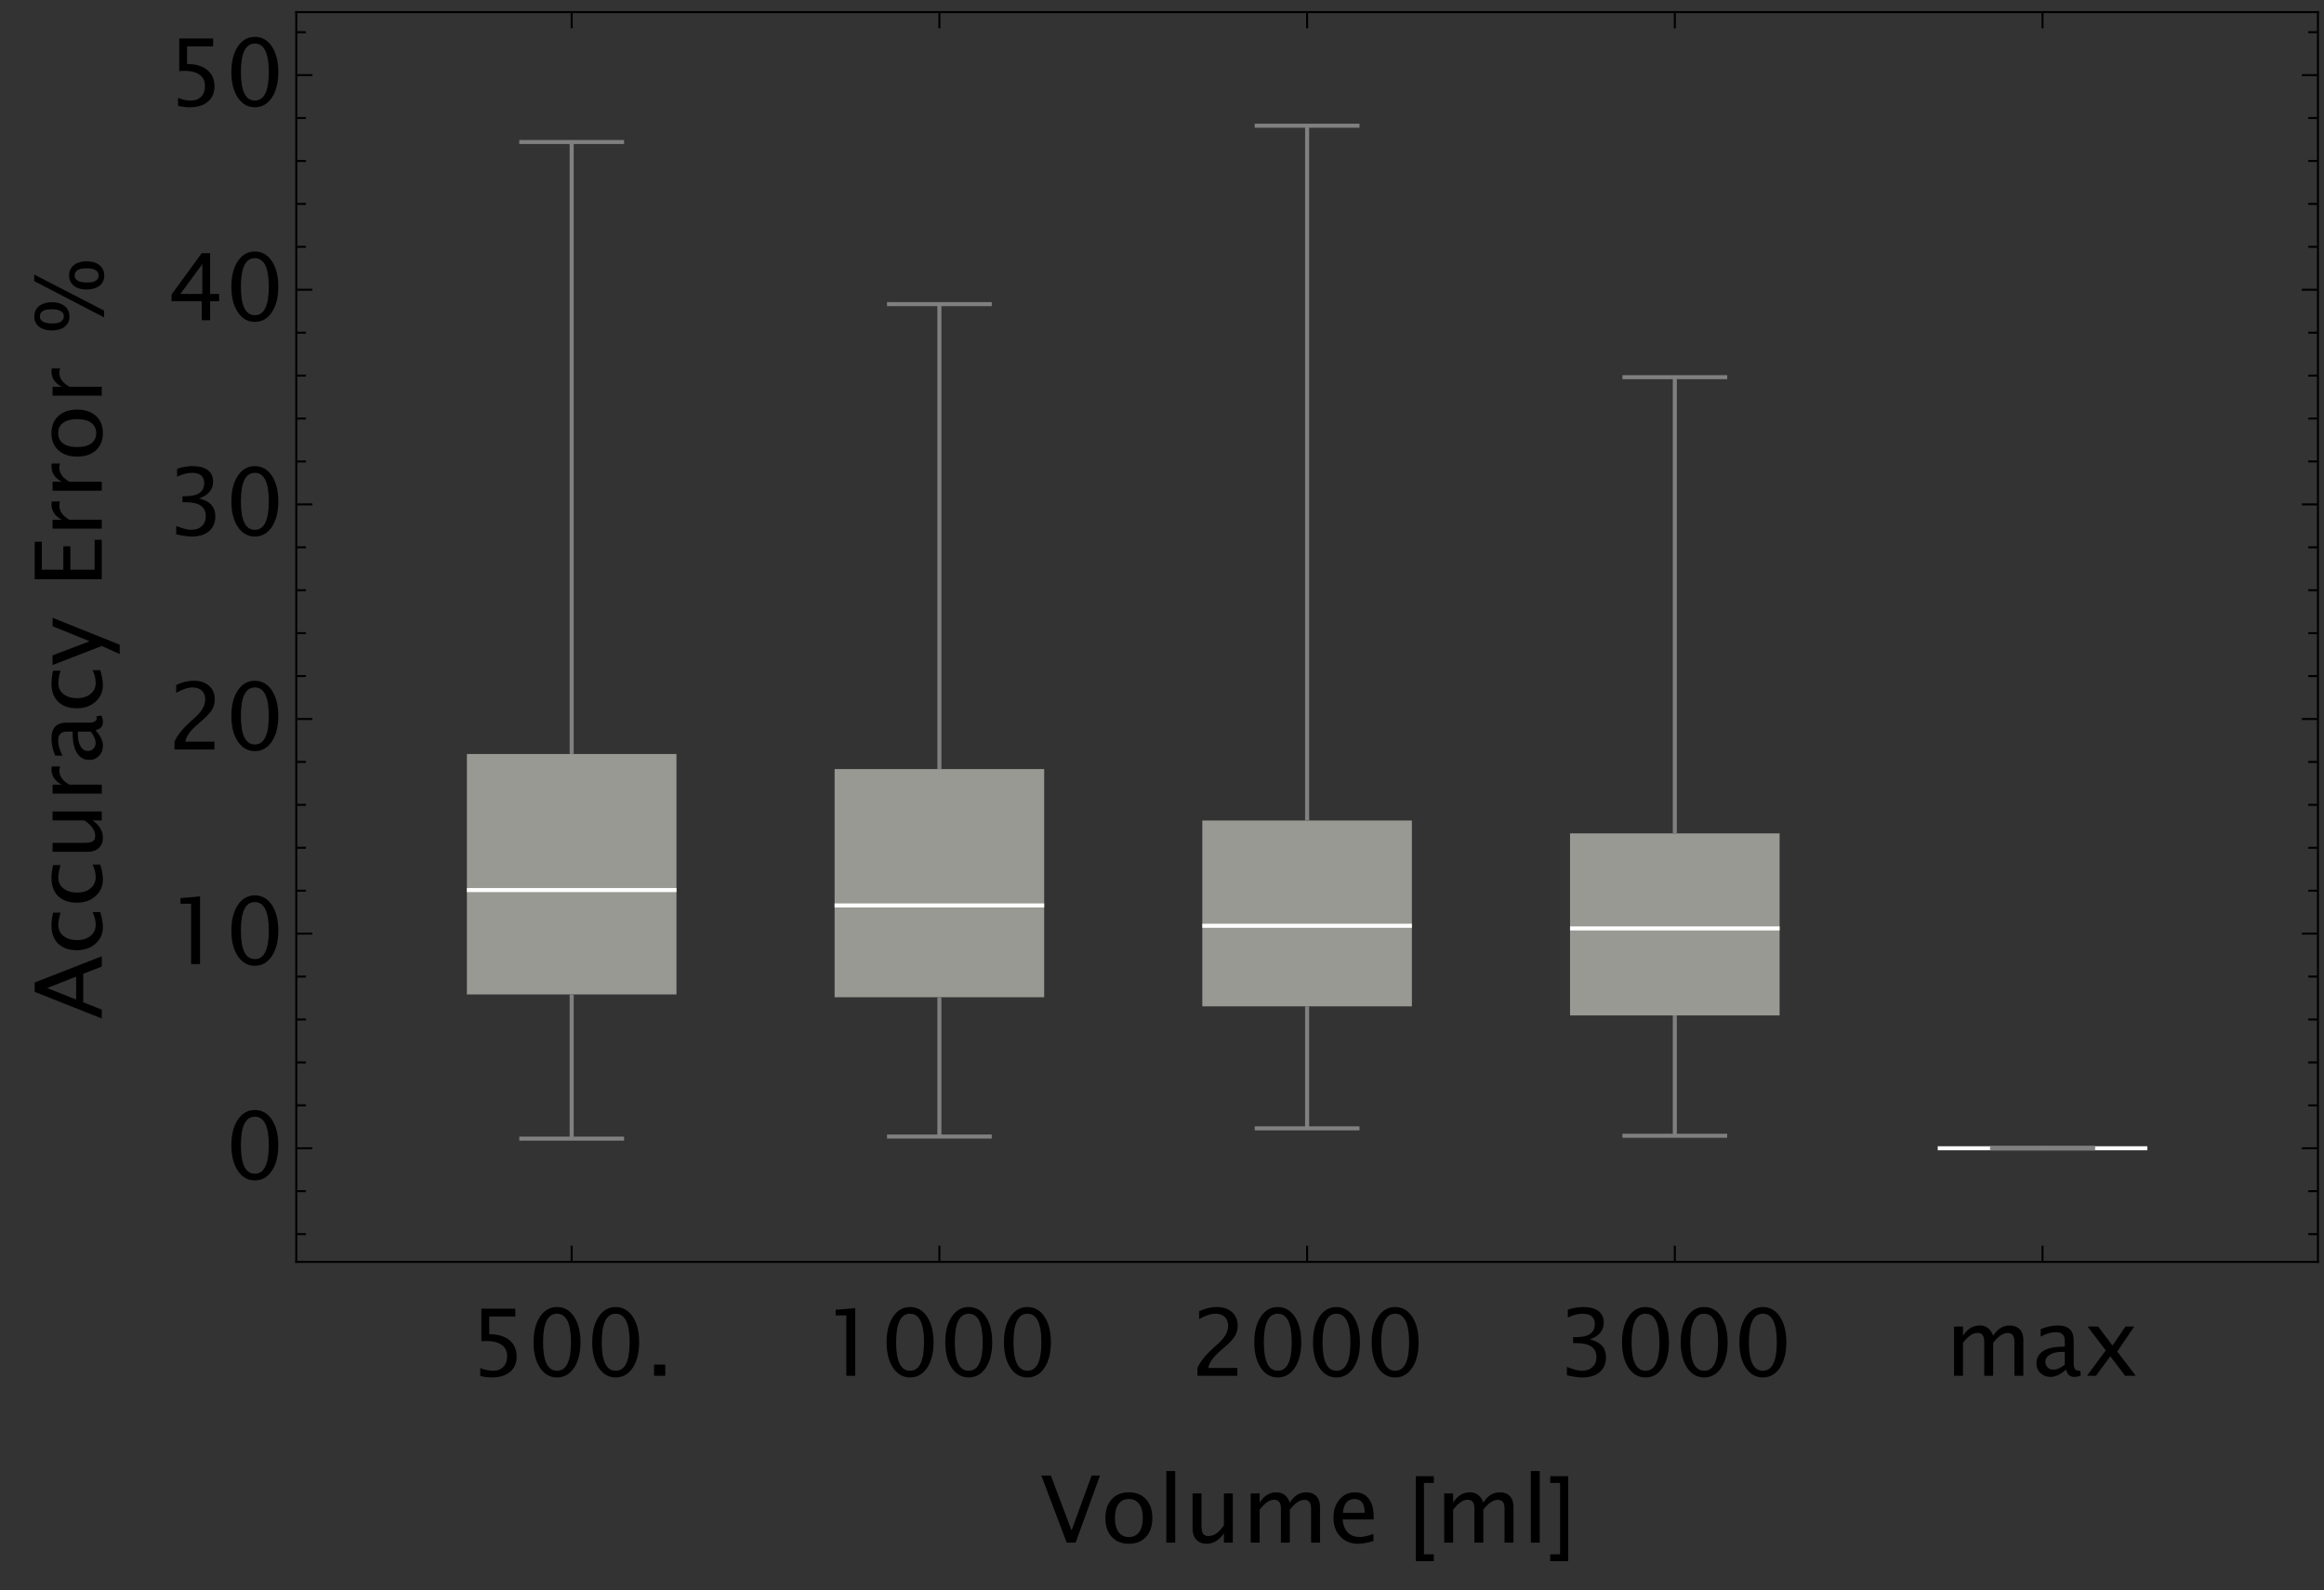 <?xml version="1.0" encoding="UTF-8"?>
<svg xmlns="http://www.w3.org/2000/svg" xmlns:xlink="http://www.w3.org/1999/xlink" width="576pt" height="394pt" viewBox="0 0 576 394" version="1.1">
<rect x="0" y="0" width="576" height="394" fill="#333333" stroke="none"/>
<defs>
<g>
<symbol overflow="visible" id="glyph0-0">
<path style="stroke:none;" d="M 2.875 0 L 2.875 -14.387 L 14.387 -14.387 L 14.387 0 Z M 3.605 -0.73 L 13.656 -0.73 L 13.656 -13.656 L 3.605 -13.656 Z M 3.605 -0.73 "/>
</symbol>
<symbol overflow="visible" id="glyph0-1">
<path style="stroke:none;" d="M 2.797 0.066 L 2.797 -1.91 C 3.895 -1.465 4.945 -1.242 5.941 -1.246 C 7.035 -1.242 7.895 -1.562 8.52 -2.211 C 9.145 -2.852 9.457 -3.742 9.457 -4.875 C 9.457 -6.086 9.012 -7.012 8.129 -7.652 C 7.242 -8.293 5.969 -8.613 4.301 -8.613 C 3.91 -8.613 3.5 -8.586 3.078 -8.535 L 3.078 -16.621 L 11.488 -16.621 L 11.488 -14.68 L 5.02 -14.68 L 5.02 -10.309 C 7.152 -10.305 8.82 -9.816 10.02 -8.836 C 11.215 -7.855 11.812 -6.496 11.816 -4.762 C 11.812 -3.141 11.266 -1.875 10.18 -0.961 C 9.086 -0.047 7.586 0.41 5.672 0.414 C 4.816 0.41 3.855 0.293 2.797 0.066 Z M 2.797 0.066 "/>
</symbol>
<symbol overflow="visible" id="glyph0-2">
<path style="stroke:none;" d="M 7.277 0.414 C 5.531 0.41 4.125 -0.387 3.059 -1.98 C 1.992 -3.578 1.457 -5.688 1.461 -8.312 C 1.457 -10.93 1.992 -13.039 3.059 -14.637 C 4.125 -16.234 5.531 -17.031 7.277 -17.035 C 9.027 -17.031 10.434 -16.234 11.5 -14.645 C 12.559 -13.047 13.09 -10.938 13.094 -8.312 C 13.09 -5.688 12.559 -3.578 11.5 -1.98 C 10.434 -0.387 9.027 0.41 7.277 0.414 Z M 7.273 -1.246 C 9.578 -1.242 10.734 -3.598 10.738 -8.312 C 10.734 -13.02 9.578 -15.375 7.273 -15.375 C 4.969 -15.375 3.82 -13.02 3.82 -8.312 C 3.82 -3.598 4.969 -1.242 7.273 -1.246 Z M 7.273 -1.246 "/>
</symbol>
<symbol overflow="visible" id="glyph0-3">
<path style="stroke:none;" d="M 2.246 0 L 2.246 -2.773 L 5.02 -2.773 L 5.02 0 Z M 2.246 0 "/>
</symbol>
<symbol overflow="visible" id="glyph0-4">
<path style="stroke:none;" d="M 6.02 0 L 6.02 -14.961 L 3.379 -14.961 L 3.379 -16.352 L 8.23 -16.766 L 8.23 0 Z M 6.02 0 "/>
</symbol>
<symbol overflow="visible" id="glyph0-5">
<path style="stroke:none;" d="M 1.91 0 L 1.91 -1.941 C 2.551 -3.441 3.852 -5.082 5.812 -6.863 L 7.078 -7.996 C 8.707 -9.469 9.52 -10.934 9.523 -12.387 C 9.52 -13.316 9.242 -14.047 8.688 -14.578 C 8.129 -15.109 7.359 -15.375 6.383 -15.375 C 5.234 -15.375 3.883 -14.934 2.324 -14.051 L 2.324 -15.992 C 3.797 -16.684 5.266 -17.031 6.727 -17.035 C 8.281 -17.031 9.527 -16.613 10.473 -15.777 C 11.41 -14.938 11.883 -13.828 11.883 -12.445 C 11.883 -11.445 11.645 -10.559 11.168 -9.793 C 10.691 -9.02 9.805 -8.086 8.512 -6.984 L 7.66 -6.254 C 5.879 -4.746 4.855 -3.309 4.582 -1.941 L 11.805 -1.941 L 11.805 0 Z M 1.91 0 "/>
</symbol>
<symbol overflow="visible" id="glyph0-6">
<path style="stroke:none;" d="M 2.336 -0.125 L 2.336 -2.203 C 3.918 -1.562 5.164 -1.242 6.07 -1.246 C 7.141 -1.242 8.008 -1.551 8.672 -2.168 C 9.336 -2.781 9.668 -3.582 9.668 -4.578 C 9.668 -6.914 8.027 -8.086 4.754 -8.086 L 3.875 -8.086 L 3.875 -9.57 L 4.652 -9.578 C 7.727 -9.574 9.262 -10.656 9.266 -12.824 C 9.262 -14.523 8.242 -15.375 6.207 -15.375 C 5.105 -15.375 3.891 -15.059 2.562 -14.43 L 2.562 -16.375 C 3.867 -16.812 5.129 -17.031 6.344 -17.035 C 7.996 -17.031 9.266 -16.703 10.152 -16.047 C 11.031 -15.387 11.473 -14.434 11.477 -13.188 C 11.473 -11.23 10.316 -9.84 8.008 -9.012 C 10.684 -8.387 12.023 -6.918 12.027 -4.605 C 12.023 -3.039 11.508 -1.809 10.477 -0.922 C 9.445 -0.031 8.027 0.41 6.223 0.414 C 5.195 0.41 3.898 0.234 2.336 -0.125 Z M 2.336 -0.125 "/>
</symbol>
<symbol overflow="visible" id="glyph0-7">
<path style="stroke:none;" d="M 2.211 0 L 2.211 -12.195 L 4.426 -12.195 L 4.426 -9.906 C 5.496 -11.609 6.879 -12.461 8.574 -12.465 C 10.199 -12.461 11.312 -11.609 11.906 -9.906 C 12.953 -11.609 14.312 -12.461 15.992 -12.465 C 17.059 -12.461 17.891 -12.145 18.488 -11.516 C 19.082 -10.883 19.383 -10 19.383 -8.863 L 19.383 0 L 17.172 0 L 17.172 -8.516 C 17.168 -9.902 16.617 -10.598 15.516 -10.602 C 14.367 -10.598 13.164 -9.789 11.906 -8.168 L 11.906 0 L 9.691 0 L 9.691 -8.523 C 9.691 -9.922 9.129 -10.621 8.008 -10.625 C 6.891 -10.621 5.695 -9.805 4.426 -8.176 L 4.426 0 Z M 2.211 0 "/>
</symbol>
<symbol overflow="visible" id="glyph0-8">
<path style="stroke:none;" d="M 8.5 -1.551 C 7.176 -0.328 5.898 0.281 4.672 0.281 C 3.656 0.281 2.82 -0.035 2.156 -0.668 C 1.488 -1.301 1.152 -2.098 1.156 -3.066 C 1.152 -4.395 1.715 -5.418 2.836 -6.137 C 3.953 -6.848 5.559 -7.207 7.66 -7.211 L 8.176 -7.211 L 8.176 -8.68 C 8.172 -10.094 7.438 -10.805 5.965 -10.805 C 4.816 -10.805 3.562 -10.445 2.211 -9.727 L 2.211 -11.555 C 3.699 -12.16 5.105 -12.461 6.426 -12.465 C 7.777 -12.461 8.777 -12.152 9.422 -11.539 C 10.062 -10.918 10.383 -9.965 10.387 -8.68 L 10.387 -3.156 C 10.383 -1.887 10.773 -1.254 11.555 -1.258 C 11.652 -1.254 11.793 -1.27 11.984 -1.305 L 12.141 -0.078 C 11.637 0.164 11.082 0.281 10.477 0.281 C 9.445 0.281 8.785 -0.328 8.5 -1.551 Z M 8.176 -2.75 L 8.176 -5.906 L 7.469 -5.93 C 6.238 -5.93 5.246 -5.699 4.496 -5.242 C 3.742 -4.785 3.367 -4.18 3.371 -3.426 C 3.367 -2.891 3.555 -2.441 3.93 -2.078 C 4.301 -1.707 4.758 -1.523 5.301 -1.527 C 6.219 -1.523 7.176 -1.93 8.176 -2.75 Z M 8.176 -2.75 "/>
</symbol>
<symbol overflow="visible" id="glyph0-9">
<path style="stroke:none;" d="M 0.988 0 L 5.629 -6.297 L 1.125 -12.195 L 3.75 -12.195 L 7.309 -7.496 L 10.527 -12.195 L 12.691 -12.195 L 8.477 -6.008 L 13.062 0 L 10.434 0 L 6.758 -4.832 L 3.207 0 Z M 0.988 0 "/>
</symbol>
<symbol overflow="visible" id="glyph0-10">
<path style="stroke:none;" d="M 8.66 0 L 8.66 -4.707 L 1.18 -4.707 L 1.18 -6.379 L 8.66 -16.621 L 10.738 -16.621 L 10.738 -6.516 L 12.961 -6.516 L 12.961 -4.707 L 10.738 -4.707 L 10.738 0 Z M 3.352 -6.516 L 8.805 -6.516 L 8.805 -13.906 Z M 3.352 -6.516 "/>
</symbol>
<symbol overflow="visible" id="glyph0-11">
<path style="stroke:none;" d="M 6.684 0 L 0.406 -16.621 L 2.758 -16.621 L 7.898 -3.012 L 12.871 -16.621 L 14.938 -16.621 L 8.906 0 Z M 6.684 0 "/>
</symbol>
<symbol overflow="visible" id="glyph0-12">
<path style="stroke:none;" d="M 7.062 0.281 C 5.27 0.281 3.855 -0.289 2.812 -1.438 C 1.766 -2.578 1.242 -4.133 1.246 -6.098 C 1.242 -8.055 1.766 -9.605 2.812 -10.75 C 3.855 -11.891 5.27 -12.461 7.062 -12.465 C 8.852 -12.461 10.27 -11.891 11.316 -10.75 C 12.355 -9.605 12.879 -8.055 12.883 -6.098 C 12.879 -4.133 12.355 -2.578 11.316 -1.438 C 10.27 -0.289 8.852 0.281 7.062 0.281 Z M 7.059 -1.383 C 8.156 -1.383 9.008 -1.793 9.613 -2.617 C 10.219 -3.438 10.523 -4.598 10.523 -6.098 C 10.523 -7.594 10.219 -8.754 9.613 -9.574 C 9.008 -10.395 8.156 -10.805 7.059 -10.805 C 5.957 -10.805 5.105 -10.395 4.508 -9.574 C 3.902 -8.754 3.602 -7.594 3.605 -6.098 C 3.602 -4.598 3.902 -3.438 4.508 -2.617 C 5.105 -1.793 5.957 -1.383 7.059 -1.383 Z M 7.059 -1.383 "/>
</symbol>
<symbol overflow="visible" id="glyph0-13">
<path style="stroke:none;" d="M 2.211 0 L 2.211 -17.734 L 4.426 -17.734 L 4.426 0 Z M 2.211 0 "/>
</symbol>
<symbol overflow="visible" id="glyph0-14">
<path style="stroke:none;" d="M 9.84 0 L 9.84 -2.293 C 8.66 -0.574 7.234 0.281 5.559 0.281 C 4.492 0.281 3.645 -0.051 3.02 -0.723 C 2.387 -1.391 2.074 -2.297 2.078 -3.438 L 2.078 -12.195 L 4.289 -12.195 L 4.289 -4.156 C 4.289 -3.238 4.422 -2.59 4.688 -2.207 C 4.953 -1.82 5.395 -1.629 6.02 -1.629 C 7.363 -1.629 8.637 -2.516 9.84 -4.289 L 9.84 -12.195 L 12.051 -12.195 L 12.051 0 Z M 9.84 0 "/>
</symbol>
<symbol overflow="visible" id="glyph0-15">
<path style="stroke:none;" d="M 11.152 -0.395 C 9.668 0.059 8.398 0.281 7.344 0.281 C 5.535 0.281 4.07 -0.312 2.941 -1.508 C 1.809 -2.695 1.242 -4.242 1.246 -6.148 C 1.242 -7.992 1.742 -9.508 2.746 -10.691 C 3.742 -11.871 5.02 -12.461 6.582 -12.465 C 8.051 -12.461 9.191 -11.938 10 -10.887 C 10.801 -9.832 11.203 -8.34 11.207 -6.414 L 11.195 -5.738 L 3.504 -5.738 C 3.824 -2.844 5.242 -1.398 7.762 -1.402 C 8.68 -1.398 9.809 -1.652 11.152 -2.156 Z M 3.605 -7.402 L 8.984 -7.402 C 8.98 -9.668 8.137 -10.805 6.445 -10.805 C 4.746 -10.805 3.797 -9.668 3.605 -7.402 Z M 3.605 -7.402 "/>
</symbol>
<symbol overflow="visible" id="glyph1-0">
<path style="stroke:none;" d="M 1.438 0 L 1.438 -18.395 L 10.062 -18.395 L 10.062 0 Z M 2.875 -1.438 L 8.625 -1.438 L 8.625 -16.957 L 2.875 -16.957 Z M 2.875 -1.438 "/>
</symbol>
<symbol overflow="visible" id="glyph1-1">
<path style="stroke:none;" d="M 6.031 4.582 L 1.562 4.582 L 1.562 -16.465 L 6.031 -16.465 L 6.031 -14.789 L 3.582 -14.789 L 3.582 2.898 L 6.031 2.898 Z M 6.031 4.582 "/>
</symbol>
<symbol overflow="visible" id="glyph1-2">
<path style="stroke:none;" d="M 4.828 4.582 L 0.371 4.582 L 0.371 2.898 L 2.809 2.898 L 2.809 -14.789 L 0.371 -14.789 L 0.371 -16.465 L 4.828 -16.465 Z M 4.828 4.582 "/>
</symbol>
<symbol overflow="visible" id="glyph2-0">
<path style="stroke:none;" d="M 0 -2.875 L -14.387 -2.875 L -14.387 -14.387 L 0 -14.387 Z M -0.73 -3.605 L -0.73 -13.656 L -13.656 -13.656 L -13.656 -3.605 Z M -0.73 -3.605 "/>
</symbol>
<symbol overflow="visible" id="glyph2-1">
<path style="stroke:none;" d="M 0 -0.191 L -16.621 -6.785 L -16.621 -9.121 L 0 -15.609 L 0 -13.066 L -4.594 -11.262 L -4.594 -4.211 L 0 -2.379 Z M -6.355 -4.887 L -6.355 -10.57 L -13.535 -7.734 Z M -6.355 -4.887 "/>
</symbol>
<symbol overflow="visible" id="glyph2-2">
<path style="stroke:none;" d="M -0.371 -10.68 C 0.066 -9.246 0.281 -8.012 0.281 -6.973 C 0.281 -5.324 -0.328 -3.957 -1.547 -2.875 C -2.766 -1.785 -4.305 -1.242 -6.164 -1.246 C -8.148 -1.242 -9.691 -1.777 -10.801 -2.855 C -11.906 -3.926 -12.461 -5.426 -12.465 -7.355 C -12.461 -8.301 -12.332 -9.367 -12.074 -10.547 L -10.219 -10.547 C -10.586 -9.297 -10.77 -8.277 -10.77 -7.496 C -10.77 -6.355 -10.344 -5.449 -9.496 -4.77 C -8.645 -4.09 -7.512 -3.75 -6.098 -3.75 C -4.727 -3.75 -3.617 -4.102 -2.773 -4.805 C -1.922 -5.508 -1.5 -6.426 -1.504 -7.562 C -1.5 -8.57 -1.758 -9.609 -2.281 -10.68 Z M -0.371 -10.68 "/>
</symbol>
<symbol overflow="visible" id="glyph2-3">
<path style="stroke:none;" d="M 0 -9.84 L -2.293 -9.84 C -0.574 -8.66 0.281 -7.234 0.281 -5.559 C 0.281 -4.492 -0.051 -3.645 -0.723 -3.02 C -1.391 -2.387 -2.297 -2.074 -3.438 -2.078 L -12.195 -2.078 L -12.195 -4.289 L -4.156 -4.289 C -3.238 -4.289 -2.59 -4.422 -2.207 -4.688 C -1.82 -4.953 -1.629 -5.395 -1.629 -6.02 C -1.629 -7.363 -2.516 -8.637 -4.289 -9.84 L -12.195 -9.84 L -12.195 -12.051 L 0 -12.051 Z M 0 -9.84 "/>
</symbol>
<symbol overflow="visible" id="glyph2-4">
<path style="stroke:none;" d="M 0 -2.211 L -12.195 -2.211 L -12.195 -4.426 L -9.906 -4.426 C -11.609 -5.297 -12.461 -6.57 -12.465 -8.242 C -12.461 -8.465 -12.445 -8.699 -12.41 -8.949 L -10.332 -8.949 C -10.457 -8.566 -10.523 -8.23 -10.523 -7.941 C -10.523 -6.535 -9.691 -5.363 -8.031 -4.426 L 0 -4.426 Z M 0 -2.211 "/>
</symbol>
<symbol overflow="visible" id="glyph2-5">
<path style="stroke:none;" d="M -1.551 -8.5 C -0.328 -7.176 0.281 -5.898 0.281 -4.672 C 0.281 -3.656 -0.035 -2.82 -0.668 -2.156 C -1.301 -1.488 -2.098 -1.152 -3.066 -1.156 C -4.395 -1.152 -5.418 -1.715 -6.137 -2.836 C -6.848 -3.953 -7.207 -5.559 -7.211 -7.66 L -7.211 -8.176 L -8.68 -8.176 C -10.094 -8.172 -10.805 -7.438 -10.805 -5.965 C -10.805 -4.816 -10.445 -3.562 -9.727 -2.211 L -11.555 -2.211 C -12.16 -3.699 -12.461 -5.105 -12.465 -6.426 C -12.461 -7.777 -12.152 -8.777 -11.539 -9.422 C -10.918 -10.062 -9.965 -10.383 -8.68 -10.387 L -3.156 -10.387 C -1.887 -10.383 -1.254 -10.773 -1.258 -11.555 C -1.254 -11.652 -1.27 -11.793 -1.305 -11.984 L -0.078 -12.141 C 0.164 -11.637 0.281 -11.082 0.281 -10.477 C 0.281 -9.445 -0.328 -8.785 -1.551 -8.5 Z M -2.75 -8.176 L -5.906 -8.176 L -5.93 -7.469 C -5.93 -6.238 -5.699 -5.246 -5.242 -4.496 C -4.785 -3.742 -4.18 -3.367 -3.426 -3.371 C -2.891 -3.367 -2.441 -3.555 -2.078 -3.93 C -1.707 -4.301 -1.523 -4.758 -1.527 -5.301 C -1.523 -6.219 -1.93 -7.176 -2.75 -8.176 Z M -2.75 -8.176 "/>
</symbol>
<symbol overflow="visible" id="glyph2-6">
<path style="stroke:none;" d="M 4.438 -2.91 L -0.004 -4.895 L -12.195 -0.18 L -12.195 -2.574 L -3.02 -6.066 L -12.195 -9.789 L -12.195 -11.883 L 4.438 -5.223 Z M 4.438 -2.91 "/>
</symbol>
<symbol overflow="visible" id="glyph2-7">
<path style="stroke:none;" d="M 0 -2.145 L -16.621 -2.145 L -16.621 -11.434 L -14.859 -11.434 L -14.859 -4.504 L -9.523 -4.504 L -9.523 -10.309 L -7.781 -10.309 L -7.781 -4.504 L -1.762 -4.504 L -1.762 -11.914 L 0 -11.914 Z M 0 -2.145 "/>
</symbol>
<symbol overflow="visible" id="glyph2-8">
<path style="stroke:none;" d="M 0.281 -7.062 C 0.281 -5.27 -0.289 -3.855 -1.438 -2.812 C -2.578 -1.766 -4.133 -1.242 -6.098 -1.246 C -8.055 -1.242 -9.605 -1.766 -10.75 -2.812 C -11.891 -3.855 -12.461 -5.27 -12.465 -7.062 C -12.461 -8.852 -11.891 -10.27 -10.75 -11.316 C -9.605 -12.355 -8.055 -12.879 -6.098 -12.883 C -4.133 -12.879 -2.578 -12.355 -1.438 -11.316 C -0.289 -10.27 0.281 -8.852 0.281 -7.062 Z M -1.383 -7.059 C -1.383 -8.156 -1.793 -9.008 -2.617 -9.613 C -3.438 -10.219 -4.598 -10.523 -6.098 -10.523 C -7.594 -10.523 -8.754 -10.219 -9.574 -9.613 C -10.395 -9.008 -10.805 -8.156 -10.805 -7.059 C -10.805 -5.957 -10.395 -5.105 -9.574 -4.508 C -8.754 -3.902 -7.594 -3.602 -6.098 -3.605 C -4.598 -3.602 -3.438 -3.902 -2.617 -4.508 C -1.793 -5.105 -1.383 -5.957 -1.383 -7.059 Z M -1.383 -7.059 "/>
</symbol>
<symbol overflow="visible" id="glyph3-0">
<path style="stroke:none;" d="M 0 -1.438 L -18.395 -1.438 L -18.395 -10.062 L 0 -10.062 Z M -1.438 -2.875 L -1.438 -8.625 L -16.957 -8.625 L -16.957 -2.875 Z M -1.438 -2.875 "/>
</symbol>
<symbol overflow="visible" id="glyph3-1">
<path style="stroke:none;" d="M -3.73 -18.832 C -3.18 -18.832 -2.645 -18.762 -2.129 -18.625 C -1.605 -18.484 -1.141 -18.27 -0.734 -17.984 C -0.324 -17.695 0 -17.332 0.246 -16.887 C 0.492 -16.441 0.613 -15.91 0.617 -15.297 C 0.613 -14.652 0.484 -14.109 0.23 -13.668 C -0.027 -13.223 -0.363 -12.863 -0.785 -12.594 C -1.203 -12.316 -1.68 -12.121 -2.215 -12.004 C -2.75 -11.883 -3.297 -11.824 -3.863 -11.824 C -4.391 -11.824 -4.91 -11.891 -5.422 -12.027 C -5.93 -12.16 -6.383 -12.367 -6.781 -12.652 C -7.176 -12.93 -7.496 -13.289 -7.738 -13.723 C -7.977 -14.156 -8.098 -14.672 -8.098 -15.273 C -8.098 -15.902 -7.973 -16.441 -7.73 -16.895 C -7.484 -17.344 -7.16 -17.715 -6.754 -18 C -6.344 -18.285 -5.879 -18.492 -5.355 -18.629 C -4.832 -18.762 -4.289 -18.832 -3.73 -18.832 Z M -16.746 -15.543 L 0.574 -6.605 L 0.574 -4.918 L -16.746 -13.914 Z M -12.355 -8.691 C -11.805 -8.688 -11.27 -8.621 -10.754 -8.484 C -10.23 -8.344 -9.766 -8.129 -9.359 -7.844 C -8.949 -7.555 -8.625 -7.188 -8.379 -6.742 C -8.129 -6.293 -8.004 -5.766 -8.008 -5.156 C -8.004 -4.508 -8.133 -3.961 -8.395 -3.523 C -8.648 -3.078 -8.988 -2.723 -9.41 -2.453 C -9.828 -2.176 -10.305 -1.98 -10.84 -1.863 C -11.375 -1.742 -11.922 -1.68 -12.488 -1.684 C -13.016 -1.68 -13.535 -1.75 -14.047 -1.887 C -14.555 -2.02 -15.008 -2.227 -15.406 -2.508 C -15.801 -2.789 -16.121 -3.145 -16.363 -3.582 C -16.602 -4.012 -16.723 -4.531 -16.723 -5.133 C -16.723 -5.758 -16.598 -6.297 -16.355 -6.754 C -16.109 -7.203 -15.785 -7.57 -15.379 -7.859 C -14.969 -8.141 -14.504 -8.352 -13.98 -8.488 C -13.457 -8.621 -12.914 -8.688 -12.355 -8.691 Z M -3.82 -17.094 C -4.117 -17.09 -4.434 -17.07 -4.773 -17.031 C -5.105 -16.988 -5.418 -16.906 -5.711 -16.781 C -5.996 -16.656 -6.234 -16.477 -6.43 -16.25 C -6.617 -16.016 -6.715 -15.707 -6.715 -15.32 C -6.715 -14.926 -6.609 -14.613 -6.406 -14.387 C -6.195 -14.152 -5.938 -13.977 -5.633 -13.859 C -5.32 -13.734 -4.988 -13.656 -4.633 -13.621 C -4.273 -13.582 -3.949 -13.562 -3.66 -13.566 C -3.367 -13.562 -3.051 -13.582 -2.715 -13.621 C -2.375 -13.656 -2.062 -13.738 -1.777 -13.863 C -1.488 -13.988 -1.254 -14.164 -1.066 -14.398 C -0.879 -14.625 -0.785 -14.934 -0.785 -15.32 C -0.785 -15.707 -0.887 -16.02 -1.094 -16.254 C -1.297 -16.488 -1.551 -16.668 -1.855 -16.793 C -2.156 -16.918 -2.484 -16.996 -2.84 -17.035 C -3.191 -17.07 -3.52 -17.09 -3.82 -17.094 Z M -12.445 -6.941 C -12.742 -6.938 -13.059 -6.918 -13.398 -6.883 C -13.73 -6.844 -14.043 -6.762 -14.336 -6.641 C -14.621 -6.516 -14.859 -6.34 -15.055 -6.109 C -15.242 -5.875 -15.34 -5.562 -15.34 -5.176 C -15.34 -4.785 -15.234 -4.477 -15.031 -4.246 C -14.82 -4.012 -14.562 -3.836 -14.258 -3.719 C -13.945 -3.598 -13.613 -3.52 -13.258 -3.48 C -12.898 -3.441 -12.574 -3.422 -12.285 -3.426 C -11.992 -3.422 -11.676 -3.441 -11.34 -3.48 C -11 -3.52 -10.688 -3.598 -10.402 -3.723 C -10.113 -3.844 -9.879 -4.023 -9.691 -4.258 C -9.504 -4.488 -9.41 -4.793 -9.41 -5.176 C -9.41 -5.562 -9.512 -5.875 -9.719 -6.109 C -9.922 -6.34 -10.176 -6.516 -10.48 -6.641 C -10.781 -6.762 -11.109 -6.844 -11.469 -6.883 C -11.82 -6.918 -12.148 -6.938 -12.445 -6.941 Z M -12.445 -6.941 "/>
</symbol>
</g>
</defs>
<g id="surface1204459">
<path style=" stroke:none;fill-rule:evenodd;fill:rgb(59.347%,59.869%,57.255%);fill-opacity:1;" d="M 115.719 186.836 L 167.66 186.836 L 167.66 246.414 L 115.719 246.414 Z M 115.719 186.836 "/>
<path style="fill:none;stroke-width:1;stroke-linecap:butt;stroke-linejoin:miter;stroke:rgb(100%,100%,100%);stroke-opacity:1;stroke-miterlimit:3.25;" d="M 167.66 220.547 L 115.719 220.547 "/>
<path style="fill:none;stroke-width:1;stroke-linecap:butt;stroke-linejoin:miter;stroke:rgb(50.001%,50.001%,50.001%);stroke-opacity:1;stroke-miterlimit:3.25;" d="M 141.688 246.414 L 141.688 282.141 "/>
<path style="fill:none;stroke-width:1;stroke-linecap:butt;stroke-linejoin:miter;stroke:rgb(50.001%,50.001%,50.001%);stroke-opacity:1;stroke-miterlimit:3.25;" d="M 141.688 186.836 L 141.688 35.188 "/>
<path style="fill:none;stroke-width:1;stroke-linecap:butt;stroke-linejoin:miter;stroke:rgb(50.001%,50.001%,50.001%);stroke-opacity:1;stroke-miterlimit:3.25;" d="M 154.676 282.141 L 128.703 282.141 "/>
<path style="fill:none;stroke-width:1;stroke-linecap:butt;stroke-linejoin:miter;stroke:rgb(50.001%,50.001%,50.001%);stroke-opacity:1;stroke-miterlimit:3.25;" d="M 154.676 35.188 L 128.703 35.188 "/>
<path style=" stroke:none;fill-rule:evenodd;fill:rgb(59.347%,59.869%,57.255%);fill-opacity:1;" d="M 206.855 190.566 L 258.797 190.566 L 258.797 247.102 L 206.855 247.102 Z M 206.855 190.566 "/>
<path style="fill:none;stroke-width:1;stroke-linecap:butt;stroke-linejoin:miter;stroke:rgb(100%,100%,100%);stroke-opacity:1;stroke-miterlimit:3.25;" d="M 258.797 224.359 L 206.855 224.359 "/>
<path style="fill:none;stroke-width:1;stroke-linecap:butt;stroke-linejoin:miter;stroke:rgb(50.001%,50.001%,50.001%);stroke-opacity:1;stroke-miterlimit:3.25;" d="M 232.828 247.102 L 232.828 281.621 "/>
<path style="fill:none;stroke-width:1;stroke-linecap:butt;stroke-linejoin:miter;stroke:rgb(50.001%,50.001%,50.001%);stroke-opacity:1;stroke-miterlimit:3.25;" d="M 232.828 190.566 L 232.828 75.363 "/>
<path style="fill:none;stroke-width:1;stroke-linecap:butt;stroke-linejoin:miter;stroke:rgb(50.001%,50.001%,50.001%);stroke-opacity:1;stroke-miterlimit:3.25;" d="M 245.812 281.621 L 219.84 281.621 "/>
<path style="fill:none;stroke-width:1;stroke-linecap:butt;stroke-linejoin:miter;stroke:rgb(50.001%,50.001%,50.001%);stroke-opacity:1;stroke-miterlimit:3.25;" d="M 245.812 75.363 L 219.84 75.363 "/>
<path style=" stroke:none;fill-rule:evenodd;fill:rgb(59.347%,59.869%,57.255%);fill-opacity:1;" d="M 297.992 203.312 L 349.934 203.312 L 349.934 249.363 L 297.992 249.363 Z M 297.992 203.312 "/>
<path style="fill:none;stroke-width:1;stroke-linecap:butt;stroke-linejoin:miter;stroke:rgb(100%,100%,100%);stroke-opacity:1;stroke-miterlimit:3.25;" d="M 349.934 229.395 L 297.992 229.395 "/>
<path style="fill:none;stroke-width:1;stroke-linecap:butt;stroke-linejoin:miter;stroke:rgb(50.001%,50.001%,50.001%);stroke-opacity:1;stroke-miterlimit:3.25;" d="M 323.965 249.363 L 323.965 279.59 "/>
<path style="fill:none;stroke-width:1;stroke-linecap:butt;stroke-linejoin:miter;stroke:rgb(50.001%,50.001%,50.001%);stroke-opacity:1;stroke-miterlimit:3.25;" d="M 323.965 203.312 L 323.965 31.152 "/>
<path style="fill:none;stroke-width:1;stroke-linecap:butt;stroke-linejoin:miter;stroke:rgb(50.001%,50.001%,50.001%);stroke-opacity:1;stroke-miterlimit:3.25;" d="M 336.949 279.59 L 310.98 279.59 "/>
<path style="fill:none;stroke-width:1;stroke-linecap:butt;stroke-linejoin:miter;stroke:rgb(50.001%,50.001%,50.001%);stroke-opacity:1;stroke-miterlimit:3.25;" d="M 336.949 31.152 L 310.98 31.152 "/>
<path style=" stroke:none;fill-rule:evenodd;fill:rgb(59.347%,59.869%,57.255%);fill-opacity:1;" d="M 389.133 206.5 L 441.074 206.5 L 441.074 251.613 L 389.133 251.613 Z M 389.133 206.5 "/>
<path style="fill:none;stroke-width:1;stroke-linecap:butt;stroke-linejoin:miter;stroke:rgb(100%,100%,100%);stroke-opacity:1;stroke-miterlimit:3.25;" d="M 441.074 230.051 L 389.133 230.051 "/>
<path style="fill:none;stroke-width:1;stroke-linecap:butt;stroke-linejoin:miter;stroke:rgb(50.001%,50.001%,50.001%);stroke-opacity:1;stroke-miterlimit:3.25;" d="M 415.102 251.613 L 415.102 281.426 "/>
<path style="fill:none;stroke-width:1;stroke-linecap:butt;stroke-linejoin:miter;stroke:rgb(50.001%,50.001%,50.001%);stroke-opacity:1;stroke-miterlimit:3.25;" d="M 415.102 206.5 L 415.102 93.461 "/>
<path style="fill:none;stroke-width:1;stroke-linecap:butt;stroke-linejoin:miter;stroke:rgb(50.001%,50.001%,50.001%);stroke-opacity:1;stroke-miterlimit:3.25;" d="M 428.086 281.426 L 402.117 281.426 "/>
<path style="fill:none;stroke-width:1;stroke-linecap:butt;stroke-linejoin:miter;stroke:rgb(50.001%,50.001%,50.001%);stroke-opacity:1;stroke-miterlimit:3.25;" d="M 428.086 93.461 L 402.117 93.461 "/>
<path style="fill:none;stroke-width:1;stroke-linecap:butt;stroke-linejoin:miter;stroke:rgb(100%,100%,100%);stroke-opacity:1;stroke-miterlimit:3.25;" d="M 532.211 284.527 L 480.27 284.527 "/>
<path style=" stroke:none;fill-rule:evenodd;fill:rgb(50.001%,50.001%,50.001%);fill-opacity:1;" d="M 506.738 284.527 C 506.738 284.66 506.688 284.785 506.594 284.879 C 506.5 284.973 506.371 285.027 506.238 285.027 C 506.109 285.027 505.98 284.973 505.887 284.879 C 505.793 284.785 505.738 284.66 505.738 284.527 C 505.738 284.395 505.793 284.266 505.887 284.172 C 505.98 284.078 506.109 284.027 506.238 284.027 C 506.371 284.027 506.5 284.078 506.594 284.172 C 506.688 284.266 506.738 284.395 506.738 284.527 Z M 506.738 284.527 "/>
<path style=" stroke:none;fill-rule:evenodd;fill:rgb(50.001%,50.001%,50.001%);fill-opacity:1;" d="M 506.738 284.527 C 506.738 284.66 506.688 284.785 506.594 284.879 C 506.5 284.973 506.371 285.027 506.238 285.027 C 506.109 285.027 505.98 284.973 505.887 284.879 C 505.793 284.785 505.738 284.66 505.738 284.527 C 505.738 284.395 505.793 284.266 505.887 284.172 C 505.98 284.078 506.109 284.027 506.238 284.027 C 506.371 284.027 506.5 284.078 506.594 284.172 C 506.688 284.266 506.738 284.395 506.738 284.527 Z M 506.738 284.527 "/>
<path style="fill:none;stroke-width:1;stroke-linecap:butt;stroke-linejoin:miter;stroke:rgb(50.001%,50.001%,50.001%);stroke-opacity:1;stroke-miterlimit:3.25;" d="M 519.227 284.527 L 493.254 284.527 "/>
<path style="fill:none;stroke-width:1;stroke-linecap:butt;stroke-linejoin:miter;stroke:rgb(50.001%,50.001%,50.001%);stroke-opacity:1;stroke-miterlimit:3.25;" d="M 519.227 284.527 L 493.254 284.527 "/>
<path style="fill:none;stroke-width:0.5;stroke-linecap:square;stroke-linejoin:miter;stroke:rgb(0%,0%,0%);stroke-opacity:1;stroke-miterlimit:3.25;" d="M 574.5 312.68 L 73.43 312.68 "/>
<path style="fill:none;stroke-width:0.5;stroke-linecap:square;stroke-linejoin:miter;stroke:rgb(0%,0%,0%);stroke-opacity:1;stroke-miterlimit:3.25;" d="M 73.43 312.68 L 73.43 3 "/>
<path style="fill:none;stroke-width:0.5;stroke-linecap:square;stroke-linejoin:miter;stroke:rgb(0%,0%,0%);stroke-opacity:1;stroke-miterlimit:3.25;" d="M 73.43 3 L 574.5 3 "/>
<path style="fill:none;stroke-width:0.5;stroke-linecap:square;stroke-linejoin:miter;stroke:rgb(0%,0%,0%);stroke-opacity:1;stroke-miterlimit:3.25;" d="M 574.5 3 L 574.5 312.68 "/>
<path style="fill:none;stroke-width:0.5;stroke-linecap:butt;stroke-linejoin:miter;stroke:rgb(0%,0%,0%);stroke-opacity:1;stroke-miterlimit:3.25;" d="M 141.688 312.68 L 141.688 308.672 "/>
<g style="fill:rgb(0%,0%,0%);fill-opacity:1;">
  <use xlink:href="#glyph0-1" x="116.235" y="340.902"/>
  <use xlink:href="#glyph0-2" x="130.779" y="340.902"/>
  <use xlink:href="#glyph0-2" x="145.322" y="340.902"/>
  <use xlink:href="#glyph0-3" x="159.866" y="340.902"/>
</g>
<path style="fill:none;stroke-width:0.5;stroke-linecap:butt;stroke-linejoin:miter;stroke:rgb(0%,0%,0%);stroke-opacity:1;stroke-miterlimit:3.25;" d="M 232.828 312.68 L 232.828 308.672 "/>
<g style="fill:rgb(0%,0%,0%);fill-opacity:1;">
  <use xlink:href="#glyph0-4" x="203.74" y="340.902"/>
  <use xlink:href="#glyph0-2" x="218.283" y="340.902"/>
  <use xlink:href="#glyph0-2" x="232.827" y="340.902"/>
  <use xlink:href="#glyph0-2" x="247.37" y="340.902"/>
</g>
<path style="fill:none;stroke-width:0.5;stroke-linecap:butt;stroke-linejoin:miter;stroke:rgb(0%,0%,0%);stroke-opacity:1;stroke-miterlimit:3.25;" d="M 323.965 312.68 L 323.965 308.672 "/>
<g style="fill:rgb(0%,0%,0%);fill-opacity:1;">
  <use xlink:href="#glyph0-5" x="294.878" y="340.902"/>
  <use xlink:href="#glyph0-2" x="309.421" y="340.902"/>
  <use xlink:href="#glyph0-2" x="323.965" y="340.902"/>
  <use xlink:href="#glyph0-2" x="338.508" y="340.902"/>
</g>
<path style="fill:none;stroke-width:0.5;stroke-linecap:butt;stroke-linejoin:miter;stroke:rgb(0%,0%,0%);stroke-opacity:1;stroke-miterlimit:3.25;" d="M 415.102 312.68 L 415.102 308.672 "/>
<g style="fill:rgb(0%,0%,0%);fill-opacity:1;">
  <use xlink:href="#glyph0-6" x="386.015" y="340.902"/>
  <use xlink:href="#glyph0-2" x="400.559" y="340.902"/>
  <use xlink:href="#glyph0-2" x="415.102" y="340.902"/>
  <use xlink:href="#glyph0-2" x="429.646" y="340.902"/>
</g>
<path style="fill:none;stroke-width:0.5;stroke-linecap:butt;stroke-linejoin:miter;stroke:rgb(0%,0%,0%);stroke-opacity:1;stroke-miterlimit:3.25;" d="M 506.238 312.68 L 506.238 308.672 "/>
<g style="fill:rgb(0%,0%,0%);fill-opacity:1;">
  <use xlink:href="#glyph0-7" x="482.1" y="340.902"/>
  <use xlink:href="#glyph0-8" x="503.573" y="340.902"/>
  <use xlink:href="#glyph0-9" x="516.274" y="340.902"/>
</g>
<path style="fill:none;stroke-width:0.5;stroke-linecap:butt;stroke-linejoin:miter;stroke:rgb(0%,0%,0%);stroke-opacity:1;stroke-miterlimit:3.25;" d="M 73.43 305.801 L 75.828 305.801 "/>
<path style="fill:none;stroke-width:0.5;stroke-linecap:butt;stroke-linejoin:miter;stroke:rgb(0%,0%,0%);stroke-opacity:1;stroke-miterlimit:3.25;" d="M 73.43 295.164 L 75.828 295.164 "/>
<path style="fill:none;stroke-width:0.5;stroke-linecap:butt;stroke-linejoin:miter;stroke:rgb(0%,0%,0%);stroke-opacity:1;stroke-miterlimit:3.25;" d="M 73.43 284.527 L 77.43 284.527 "/>
<g style="fill:rgb(0%,0%,0%);fill-opacity:1;">
  <use xlink:href="#glyph0-2" x="55.886" y="292.079"/>
</g>
<path style="fill:none;stroke-width:0.5;stroke-linecap:butt;stroke-linejoin:miter;stroke:rgb(0%,0%,0%);stroke-opacity:1;stroke-miterlimit:3.25;" d="M 73.43 273.891 L 75.828 273.891 "/>
<path style="fill:none;stroke-width:0.5;stroke-linecap:butt;stroke-linejoin:miter;stroke:rgb(0%,0%,0%);stroke-opacity:1;stroke-miterlimit:3.25;" d="M 73.43 263.254 L 75.828 263.254 "/>
<path style="fill:none;stroke-width:0.5;stroke-linecap:butt;stroke-linejoin:miter;stroke:rgb(0%,0%,0%);stroke-opacity:1;stroke-miterlimit:3.25;" d="M 73.43 252.617 L 75.828 252.617 "/>
<path style="fill:none;stroke-width:0.5;stroke-linecap:butt;stroke-linejoin:miter;stroke:rgb(0%,0%,0%);stroke-opacity:1;stroke-miterlimit:3.25;" d="M 73.43 241.98 L 75.828 241.98 "/>
<path style="fill:none;stroke-width:0.5;stroke-linecap:butt;stroke-linejoin:miter;stroke:rgb(0%,0%,0%);stroke-opacity:1;stroke-miterlimit:3.25;" d="M 73.43 231.344 L 77.43 231.344 "/>
<g style="fill:rgb(0%,0%,0%);fill-opacity:1;">
  <use xlink:href="#glyph0-4" x="41.342" y="238.896"/>
  <use xlink:href="#glyph0-2" x="55.886" y="238.896"/>
</g>
<path style="fill:none;stroke-width:0.5;stroke-linecap:butt;stroke-linejoin:miter;stroke:rgb(0%,0%,0%);stroke-opacity:1;stroke-miterlimit:3.25;" d="M 73.43 220.707 L 75.828 220.707 "/>
<path style="fill:none;stroke-width:0.5;stroke-linecap:butt;stroke-linejoin:miter;stroke:rgb(0%,0%,0%);stroke-opacity:1;stroke-miterlimit:3.25;" d="M 73.43 210.07 L 75.828 210.07 "/>
<path style="fill:none;stroke-width:0.5;stroke-linecap:butt;stroke-linejoin:miter;stroke:rgb(0%,0%,0%);stroke-opacity:1;stroke-miterlimit:3.25;" d="M 73.43 199.434 L 75.828 199.434 "/>
<path style="fill:none;stroke-width:0.5;stroke-linecap:butt;stroke-linejoin:miter;stroke:rgb(0%,0%,0%);stroke-opacity:1;stroke-miterlimit:3.25;" d="M 73.43 188.797 L 75.828 188.797 "/>
<path style="fill:none;stroke-width:0.5;stroke-linecap:butt;stroke-linejoin:miter;stroke:rgb(0%,0%,0%);stroke-opacity:1;stroke-miterlimit:3.25;" d="M 73.43 178.16 L 77.43 178.16 "/>
<g style="fill:rgb(0%,0%,0%);fill-opacity:1;">
  <use xlink:href="#glyph0-5" x="41.342" y="185.714"/>
  <use xlink:href="#glyph0-2" x="55.886" y="185.714"/>
</g>
<path style="fill:none;stroke-width:0.5;stroke-linecap:butt;stroke-linejoin:miter;stroke:rgb(0%,0%,0%);stroke-opacity:1;stroke-miterlimit:3.25;" d="M 73.43 167.523 L 75.828 167.523 "/>
<path style="fill:none;stroke-width:0.5;stroke-linecap:butt;stroke-linejoin:miter;stroke:rgb(0%,0%,0%);stroke-opacity:1;stroke-miterlimit:3.25;" d="M 73.43 156.891 L 75.828 156.891 "/>
<path style="fill:none;stroke-width:0.5;stroke-linecap:butt;stroke-linejoin:miter;stroke:rgb(0%,0%,0%);stroke-opacity:1;stroke-miterlimit:3.25;" d="M 73.43 146.254 L 75.828 146.254 "/>
<path style="fill:none;stroke-width:0.5;stroke-linecap:butt;stroke-linejoin:miter;stroke:rgb(0%,0%,0%);stroke-opacity:1;stroke-miterlimit:3.25;" d="M 73.43 135.617 L 75.828 135.617 "/>
<path style="fill:none;stroke-width:0.5;stroke-linecap:butt;stroke-linejoin:miter;stroke:rgb(0%,0%,0%);stroke-opacity:1;stroke-miterlimit:3.25;" d="M 73.43 124.98 L 77.43 124.98 "/>
<g style="fill:rgb(0%,0%,0%);fill-opacity:1;">
  <use xlink:href="#glyph0-6" x="41.342" y="132.532"/>
  <use xlink:href="#glyph0-2" x="55.886" y="132.532"/>
</g>
<path style="fill:none;stroke-width:0.5;stroke-linecap:butt;stroke-linejoin:miter;stroke:rgb(0%,0%,0%);stroke-opacity:1;stroke-miterlimit:3.25;" d="M 73.43 114.344 L 75.828 114.344 "/>
<path style="fill:none;stroke-width:0.5;stroke-linecap:butt;stroke-linejoin:miter;stroke:rgb(0%,0%,0%);stroke-opacity:1;stroke-miterlimit:3.25;" d="M 73.43 103.707 L 75.828 103.707 "/>
<path style="fill:none;stroke-width:0.5;stroke-linecap:butt;stroke-linejoin:miter;stroke:rgb(0%,0%,0%);stroke-opacity:1;stroke-miterlimit:3.25;" d="M 73.43 93.07 L 75.828 93.07 "/>
<path style="fill:none;stroke-width:0.5;stroke-linecap:butt;stroke-linejoin:miter;stroke:rgb(0%,0%,0%);stroke-opacity:1;stroke-miterlimit:3.25;" d="M 73.43 82.434 L 75.828 82.434 "/>
<path style="fill:none;stroke-width:0.5;stroke-linecap:butt;stroke-linejoin:miter;stroke:rgb(0%,0%,0%);stroke-opacity:1;stroke-miterlimit:3.25;" d="M 73.43 71.797 L 77.43 71.797 "/>
<g style="fill:rgb(0%,0%,0%);fill-opacity:1;">
  <use xlink:href="#glyph0-10" x="41.342" y="79.35"/>
  <use xlink:href="#glyph0-2" x="55.886" y="79.35"/>
</g>
<path style="fill:none;stroke-width:0.5;stroke-linecap:butt;stroke-linejoin:miter;stroke:rgb(0%,0%,0%);stroke-opacity:1;stroke-miterlimit:3.25;" d="M 73.43 61.16 L 75.828 61.16 "/>
<path style="fill:none;stroke-width:0.5;stroke-linecap:butt;stroke-linejoin:miter;stroke:rgb(0%,0%,0%);stroke-opacity:1;stroke-miterlimit:3.25;" d="M 73.43 50.523 L 75.828 50.523 "/>
<path style="fill:none;stroke-width:0.5;stroke-linecap:butt;stroke-linejoin:miter;stroke:rgb(0%,0%,0%);stroke-opacity:1;stroke-miterlimit:3.25;" d="M 73.43 39.887 L 75.828 39.887 "/>
<path style="fill:none;stroke-width:0.5;stroke-linecap:butt;stroke-linejoin:miter;stroke:rgb(0%,0%,0%);stroke-opacity:1;stroke-miterlimit:3.25;" d="M 73.43 29.25 L 75.828 29.25 "/>
<path style="fill:none;stroke-width:0.5;stroke-linecap:butt;stroke-linejoin:miter;stroke:rgb(0%,0%,0%);stroke-opacity:1;stroke-miterlimit:3.25;" d="M 73.43 18.613 L 77.43 18.613 "/>
<g style="fill:rgb(0%,0%,0%);fill-opacity:1;">
  <use xlink:href="#glyph0-1" x="41.342" y="26.167"/>
  <use xlink:href="#glyph0-2" x="55.886" y="26.167"/>
</g>
<path style="fill:none;stroke-width:0.5;stroke-linecap:butt;stroke-linejoin:miter;stroke:rgb(0%,0%,0%);stroke-opacity:1;stroke-miterlimit:3.25;" d="M 73.43 7.977 L 75.828 7.977 "/>
<path style="fill:none;stroke-width:0.5;stroke-linecap:butt;stroke-linejoin:miter;stroke:rgb(0%,0%,0%);stroke-opacity:1;stroke-miterlimit:3.25;" d="M 141.688 3 L 141.688 7.008 "/>
<path style="fill:none;stroke-width:0.5;stroke-linecap:butt;stroke-linejoin:miter;stroke:rgb(0%,0%,0%);stroke-opacity:1;stroke-miterlimit:3.25;" d="M 232.828 3 L 232.828 7.008 "/>
<path style="fill:none;stroke-width:0.5;stroke-linecap:butt;stroke-linejoin:miter;stroke:rgb(0%,0%,0%);stroke-opacity:1;stroke-miterlimit:3.25;" d="M 323.965 3 L 323.965 7.008 "/>
<path style="fill:none;stroke-width:0.5;stroke-linecap:butt;stroke-linejoin:miter;stroke:rgb(0%,0%,0%);stroke-opacity:1;stroke-miterlimit:3.25;" d="M 415.102 3 L 415.102 7.008 "/>
<path style="fill:none;stroke-width:0.5;stroke-linecap:butt;stroke-linejoin:miter;stroke:rgb(0%,0%,0%);stroke-opacity:1;stroke-miterlimit:3.25;" d="M 506.238 3 L 506.238 7.008 "/>
<path style="fill:none;stroke-width:0.5;stroke-linecap:butt;stroke-linejoin:miter;stroke:rgb(0%,0%,0%);stroke-opacity:1;stroke-miterlimit:3.25;" d="M 574.5 305.801 L 572.102 305.801 "/>
<path style="fill:none;stroke-width:0.5;stroke-linecap:butt;stroke-linejoin:miter;stroke:rgb(0%,0%,0%);stroke-opacity:1;stroke-miterlimit:3.25;" d="M 574.5 295.164 L 572.102 295.164 "/>
<path style="fill:none;stroke-width:0.5;stroke-linecap:butt;stroke-linejoin:miter;stroke:rgb(0%,0%,0%);stroke-opacity:1;stroke-miterlimit:3.25;" d="M 574.5 284.527 L 570.5 284.527 "/>
<path style="fill:none;stroke-width:0.5;stroke-linecap:butt;stroke-linejoin:miter;stroke:rgb(0%,0%,0%);stroke-opacity:1;stroke-miterlimit:3.25;" d="M 574.5 273.891 L 572.102 273.891 "/>
<path style="fill:none;stroke-width:0.5;stroke-linecap:butt;stroke-linejoin:miter;stroke:rgb(0%,0%,0%);stroke-opacity:1;stroke-miterlimit:3.25;" d="M 574.5 263.254 L 572.102 263.254 "/>
<path style="fill:none;stroke-width:0.5;stroke-linecap:butt;stroke-linejoin:miter;stroke:rgb(0%,0%,0%);stroke-opacity:1;stroke-miterlimit:3.25;" d="M 574.5 252.617 L 572.102 252.617 "/>
<path style="fill:none;stroke-width:0.5;stroke-linecap:butt;stroke-linejoin:miter;stroke:rgb(0%,0%,0%);stroke-opacity:1;stroke-miterlimit:3.25;" d="M 574.5 241.98 L 572.102 241.98 "/>
<path style="fill:none;stroke-width:0.5;stroke-linecap:butt;stroke-linejoin:miter;stroke:rgb(0%,0%,0%);stroke-opacity:1;stroke-miterlimit:3.25;" d="M 574.5 231.344 L 570.5 231.344 "/>
<path style="fill:none;stroke-width:0.5;stroke-linecap:butt;stroke-linejoin:miter;stroke:rgb(0%,0%,0%);stroke-opacity:1;stroke-miterlimit:3.25;" d="M 574.5 220.707 L 572.102 220.707 "/>
<path style="fill:none;stroke-width:0.5;stroke-linecap:butt;stroke-linejoin:miter;stroke:rgb(0%,0%,0%);stroke-opacity:1;stroke-miterlimit:3.25;" d="M 574.5 210.07 L 572.102 210.07 "/>
<path style="fill:none;stroke-width:0.5;stroke-linecap:butt;stroke-linejoin:miter;stroke:rgb(0%,0%,0%);stroke-opacity:1;stroke-miterlimit:3.25;" d="M 574.5 199.434 L 572.102 199.434 "/>
<path style="fill:none;stroke-width:0.5;stroke-linecap:butt;stroke-linejoin:miter;stroke:rgb(0%,0%,0%);stroke-opacity:1;stroke-miterlimit:3.25;" d="M 574.5 188.797 L 572.102 188.797 "/>
<path style="fill:none;stroke-width:0.5;stroke-linecap:butt;stroke-linejoin:miter;stroke:rgb(0%,0%,0%);stroke-opacity:1;stroke-miterlimit:3.25;" d="M 574.5 178.16 L 570.5 178.16 "/>
<path style="fill:none;stroke-width:0.5;stroke-linecap:butt;stroke-linejoin:miter;stroke:rgb(0%,0%,0%);stroke-opacity:1;stroke-miterlimit:3.25;" d="M 574.5 167.523 L 572.102 167.523 "/>
<path style="fill:none;stroke-width:0.5;stroke-linecap:butt;stroke-linejoin:miter;stroke:rgb(0%,0%,0%);stroke-opacity:1;stroke-miterlimit:3.25;" d="M 574.5 156.891 L 572.102 156.891 "/>
<path style="fill:none;stroke-width:0.5;stroke-linecap:butt;stroke-linejoin:miter;stroke:rgb(0%,0%,0%);stroke-opacity:1;stroke-miterlimit:3.25;" d="M 574.5 146.254 L 572.102 146.254 "/>
<path style="fill:none;stroke-width:0.5;stroke-linecap:butt;stroke-linejoin:miter;stroke:rgb(0%,0%,0%);stroke-opacity:1;stroke-miterlimit:3.25;" d="M 574.5 135.617 L 572.102 135.617 "/>
<path style="fill:none;stroke-width:0.5;stroke-linecap:butt;stroke-linejoin:miter;stroke:rgb(0%,0%,0%);stroke-opacity:1;stroke-miterlimit:3.25;" d="M 574.5 124.98 L 570.5 124.98 "/>
<path style="fill:none;stroke-width:0.5;stroke-linecap:butt;stroke-linejoin:miter;stroke:rgb(0%,0%,0%);stroke-opacity:1;stroke-miterlimit:3.25;" d="M 574.5 114.344 L 572.102 114.344 "/>
<path style="fill:none;stroke-width:0.5;stroke-linecap:butt;stroke-linejoin:miter;stroke:rgb(0%,0%,0%);stroke-opacity:1;stroke-miterlimit:3.25;" d="M 574.5 103.707 L 572.102 103.707 "/>
<path style="fill:none;stroke-width:0.5;stroke-linecap:butt;stroke-linejoin:miter;stroke:rgb(0%,0%,0%);stroke-opacity:1;stroke-miterlimit:3.25;" d="M 574.5 93.07 L 572.102 93.07 "/>
<path style="fill:none;stroke-width:0.5;stroke-linecap:butt;stroke-linejoin:miter;stroke:rgb(0%,0%,0%);stroke-opacity:1;stroke-miterlimit:3.25;" d="M 574.5 82.434 L 572.102 82.434 "/>
<path style="fill:none;stroke-width:0.5;stroke-linecap:butt;stroke-linejoin:miter;stroke:rgb(0%,0%,0%);stroke-opacity:1;stroke-miterlimit:3.25;" d="M 574.5 71.797 L 570.5 71.797 "/>
<path style="fill:none;stroke-width:0.5;stroke-linecap:butt;stroke-linejoin:miter;stroke:rgb(0%,0%,0%);stroke-opacity:1;stroke-miterlimit:3.25;" d="M 574.5 61.16 L 572.102 61.16 "/>
<path style="fill:none;stroke-width:0.5;stroke-linecap:butt;stroke-linejoin:miter;stroke:rgb(0%,0%,0%);stroke-opacity:1;stroke-miterlimit:3.25;" d="M 574.5 50.523 L 572.102 50.523 "/>
<path style="fill:none;stroke-width:0.5;stroke-linecap:butt;stroke-linejoin:miter;stroke:rgb(0%,0%,0%);stroke-opacity:1;stroke-miterlimit:3.25;" d="M 574.5 39.887 L 572.102 39.887 "/>
<path style="fill:none;stroke-width:0.5;stroke-linecap:butt;stroke-linejoin:miter;stroke:rgb(0%,0%,0%);stroke-opacity:1;stroke-miterlimit:3.25;" d="M 574.5 29.25 L 572.102 29.25 "/>
<path style="fill:none;stroke-width:0.5;stroke-linecap:butt;stroke-linejoin:miter;stroke:rgb(0%,0%,0%);stroke-opacity:1;stroke-miterlimit:3.25;" d="M 574.5 18.613 L 570.5 18.613 "/>
<path style="fill:none;stroke-width:0.5;stroke-linecap:butt;stroke-linejoin:miter;stroke:rgb(0%,0%,0%);stroke-opacity:1;stroke-miterlimit:3.25;" d="M 574.5 7.977 L 572.102 7.977 "/>
<g style="fill:rgb(0%,0%,0%);fill-opacity:1;">
  <use xlink:href="#glyph0-11" x="257.688" y="382.245"/>
  <use xlink:href="#glyph0-12" x="272.726" y="382.245"/>
  <use xlink:href="#glyph0-13" x="286.854" y="382.245"/>
  <use xlink:href="#glyph0-14" x="293.502" y="382.245"/>
  <use xlink:href="#glyph0-7" x="307.776" y="382.245"/>
  <use xlink:href="#glyph0-15" x="329.249" y="382.245"/>
</g>
<g style="fill:rgb(0%,0%,0%);fill-opacity:1;">
  <use xlink:href="#glyph1-1" x="349.34" y="382.245"/>
</g>
<g style="fill:rgb(0%,0%,0%);fill-opacity:1;">
  <use xlink:href="#glyph0-7" x="355.73" y="382.245"/>
  <use xlink:href="#glyph0-13" x="377.203" y="382.245"/>
</g>
<g style="fill:rgb(0%,0%,0%);fill-opacity:1;">
  <use xlink:href="#glyph1-2" x="383.851" y="382.245"/>
</g>
<g style="fill:rgb(0%,0%,0%);fill-opacity:1;">
  <use xlink:href="#glyph2-1" x="25.224" y="252.563"/>
  <use xlink:href="#glyph2-2" x="25.224" y="236.694"/>
  <use xlink:href="#glyph2-2" x="25.224" y="224.913"/>
  <use xlink:href="#glyph2-3" x="25.224" y="213.133"/>
  <use xlink:href="#glyph2-4" x="25.224" y="198.859"/>
  <use xlink:href="#glyph2-5" x="25.224" y="189.448"/>
  <use xlink:href="#glyph2-2" x="25.224" y="176.746"/>
  <use xlink:href="#glyph2-6" x="25.224" y="164.965"/>
</g>
<g style="fill:rgb(0%,0%,0%);fill-opacity:1;">
  <use xlink:href="#glyph2-7" x="25.224" y="145.671"/>
  <use xlink:href="#glyph2-4" x="25.224" y="133.205"/>
  <use xlink:href="#glyph2-4" x="25.224" y="123.794"/>
  <use xlink:href="#glyph2-8" x="25.224" y="114.383"/>
  <use xlink:href="#glyph2-4" x="25.224" y="100.255"/>
</g>
<g style="fill:rgb(0%,0%,0%);fill-opacity:1;">
  <use xlink:href="#glyph3-1" x="25.224" y="83.567"/>
</g>
</g>
</svg>
